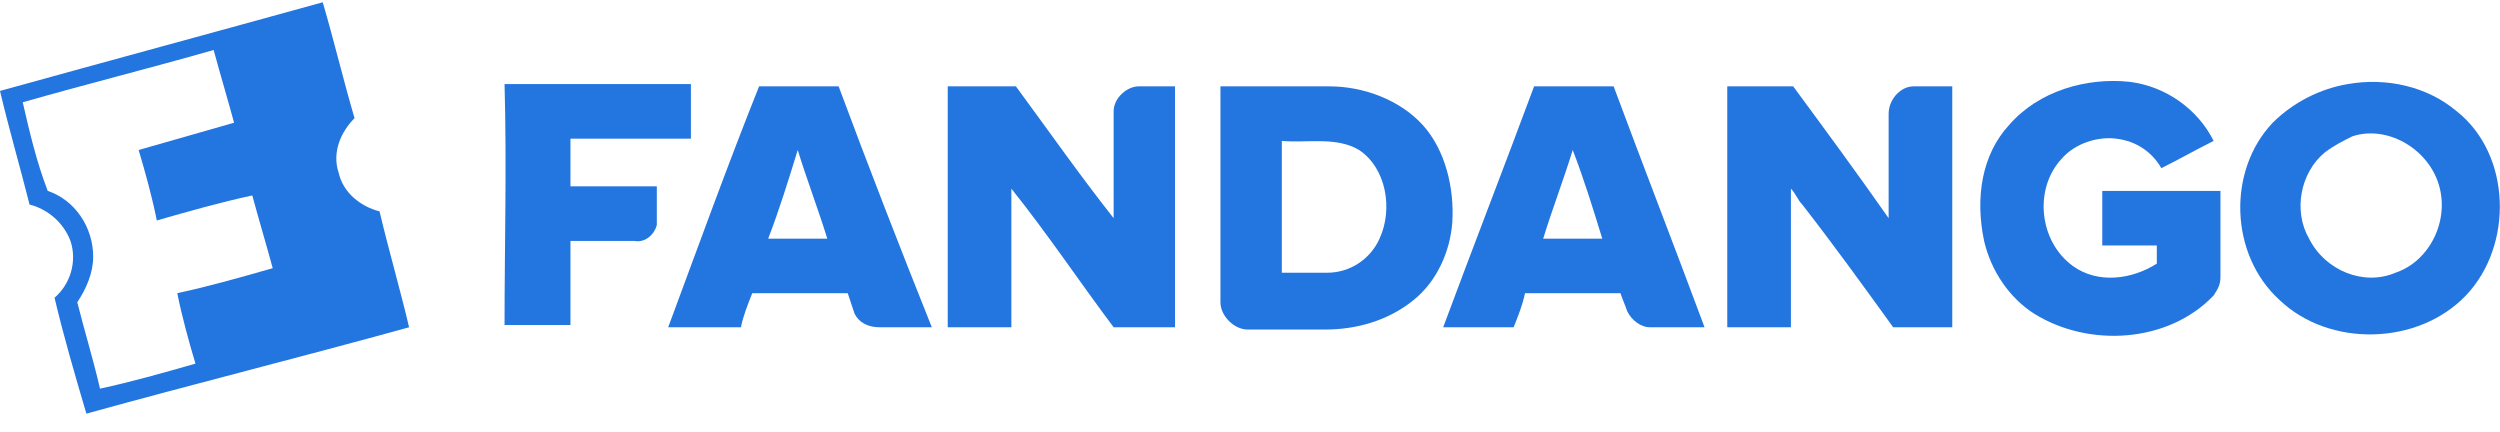 <svg id="Слой_1" xmlns="http://www.w3.org/2000/svg" viewBox="0 0 110 19"><style>.st0{fill:#2375DF;}</style><path class="st0" d="M16.7 9.3c-.8-.2-1.6-.8-1.8-1.7-.3-.9.1-1.8.7-2.4-.5-1.7-.9-3.4-1.4-5.1C9.5 1.4 4.7 2.7 0 4c.4 1.7.9 3.4 1.3 5 .8.2 1.5.8 1.8 1.6.3.9 0 1.9-.7 2.5.4 1.7.9 3.4 1.4 5.1 4.7-1.3 9.5-2.5 14.2-3.8-.4-1.7-.9-3.4-1.3-5.1zM8.6 16c-1.4.4-2.8.8-4.2 1.1-.3-1.3-.7-2.6-1-3.8.4-.6.7-1.3.7-2 0-1.3-.8-2.5-2-2.9-.5-1.3-.8-2.6-1.1-3.9C3.8 3.7 6.6 3 9.4 2.2c.3 1.1.6 2.1.9 3.2L6.1 6.6c.3 1 .6 2.1.8 3.1 1.4-.4 2.8-.8 4.2-1.1.3 1.1.6 2.1.9 3.2-1.4.4-2.8.8-4.2 1.1.2 1 .5 2.1.8 3.1z"/><path id="Fill-6" class="st0" d="M88.4 5.5c1.3-1.5 3.4-2.1 5.3-1.9 1.6.2 3 1.2 3.7 2.6-.8.4-1.5.8-2.3 1.2-.4-.7-1.1-1.2-2-1.3-.8-.1-1.8.2-2.4.9-1.2 1.3-1 3.6.5 4.7 1.1.8 2.6.6 3.7-.1v-.8h-2.4V8.4h5.2v3.8c0 .3-.1.5-.3.8-2 2.1-5.5 2.3-7.9.8-1.1-.7-1.9-1.9-2.2-3.2-.4-1.9-.1-3.8 1.1-5.1"/><path id="Fill-8" class="st0" d="M105.4 12c-1.4.6-3.1-.1-3.8-1.5-.7-1.2-.4-2.9.7-3.8.4-.3.8-.5 1.2-.7 1.5-.5 3.3.5 3.8 2.1s-.4 3.4-1.9 3.9m2.7-7.1c-1.3-1.1-3.1-1.5-4.8-1.2-1.2.2-2.4.8-3.3 1.7-2 2.1-1.9 5.8.3 7.8 2.2 2.1 6.1 2 8.2-.2 2.1-2.2 2-6.2-.4-8.1"/><path id="Fill-10" class="st0" d="M22.2 3.7h8.2v2.4h-5.3v2.1h3.8v1.7c-.1.4-.5.8-1 .7h-2.8v3.7h-2.9c0-3.5.1-7 0-10.6"/><path id="Fill-12" class="st0" d="M33.8 10.5c.5-1.3.9-2.6 1.3-3.9.4 1.3.9 2.6 1.3 3.9h-2.6m3.1-6.7h-3.5c-1.4 3.5-2.7 7.1-4 10.6h3.2c.1-.5.3-1 .5-1.5h4.2l.3.9c.2.4.6.6 1.1.6H41c-1.4-3.5-2.8-7.1-4.1-10.6"/><path id="Fill-14" class="st0" d="M41.8 3.8h2.9c1.4 1.9 2.8 3.9 4.3 5.8V4.9c0-.6.6-1.1 1.1-1.1h1.6v10.6H49c-1.5-2-2.9-4.1-4.5-6.1v6.1h-2.8V3.8z"/><path id="Fill-16" class="st0" d="M60.7 10.5c-.4.9-1.3 1.5-2.3 1.5h-2V6.2c1.1.1 2.4-.2 3.4.4 1.2.8 1.5 2.6.9 3.9m1.9-5c-1-1.1-2.6-1.7-4.1-1.7h-4.8v9.5c0 .6.6 1.2 1.2 1.2h3.4c1.4 0 2.8-.4 3.9-1.3 1-.8 1.6-2.1 1.7-3.4.1-1.5-.3-3.2-1.3-4.3"/><path id="Fill-18" class="st0" d="M67.9 10.5c.4-1.3.9-2.6 1.3-3.9.5 1.3.9 2.6 1.3 3.9h-2.6M71 3.8h-3.5c-1.3 3.5-2.7 7.1-4 10.6h3.1c.2-.5.4-1 .5-1.5h4.2c.1.3.2.5.3.8.2.4.6.7 1 .7H75c-1.3-3.5-2.7-7.1-4-10.6"/><path id="Fill-20" class="st0" d="M76 14.4V3.8h2.9c1.4 1.9 2.8 3.8 4.2 5.8V5c0-.6.5-1.2 1.1-1.2h1.7v10.6h-2.6c-1.3-1.8-2.6-3.6-4-5.4-.2-.2-.3-.5-.5-.7v6.1H76"/></svg>
